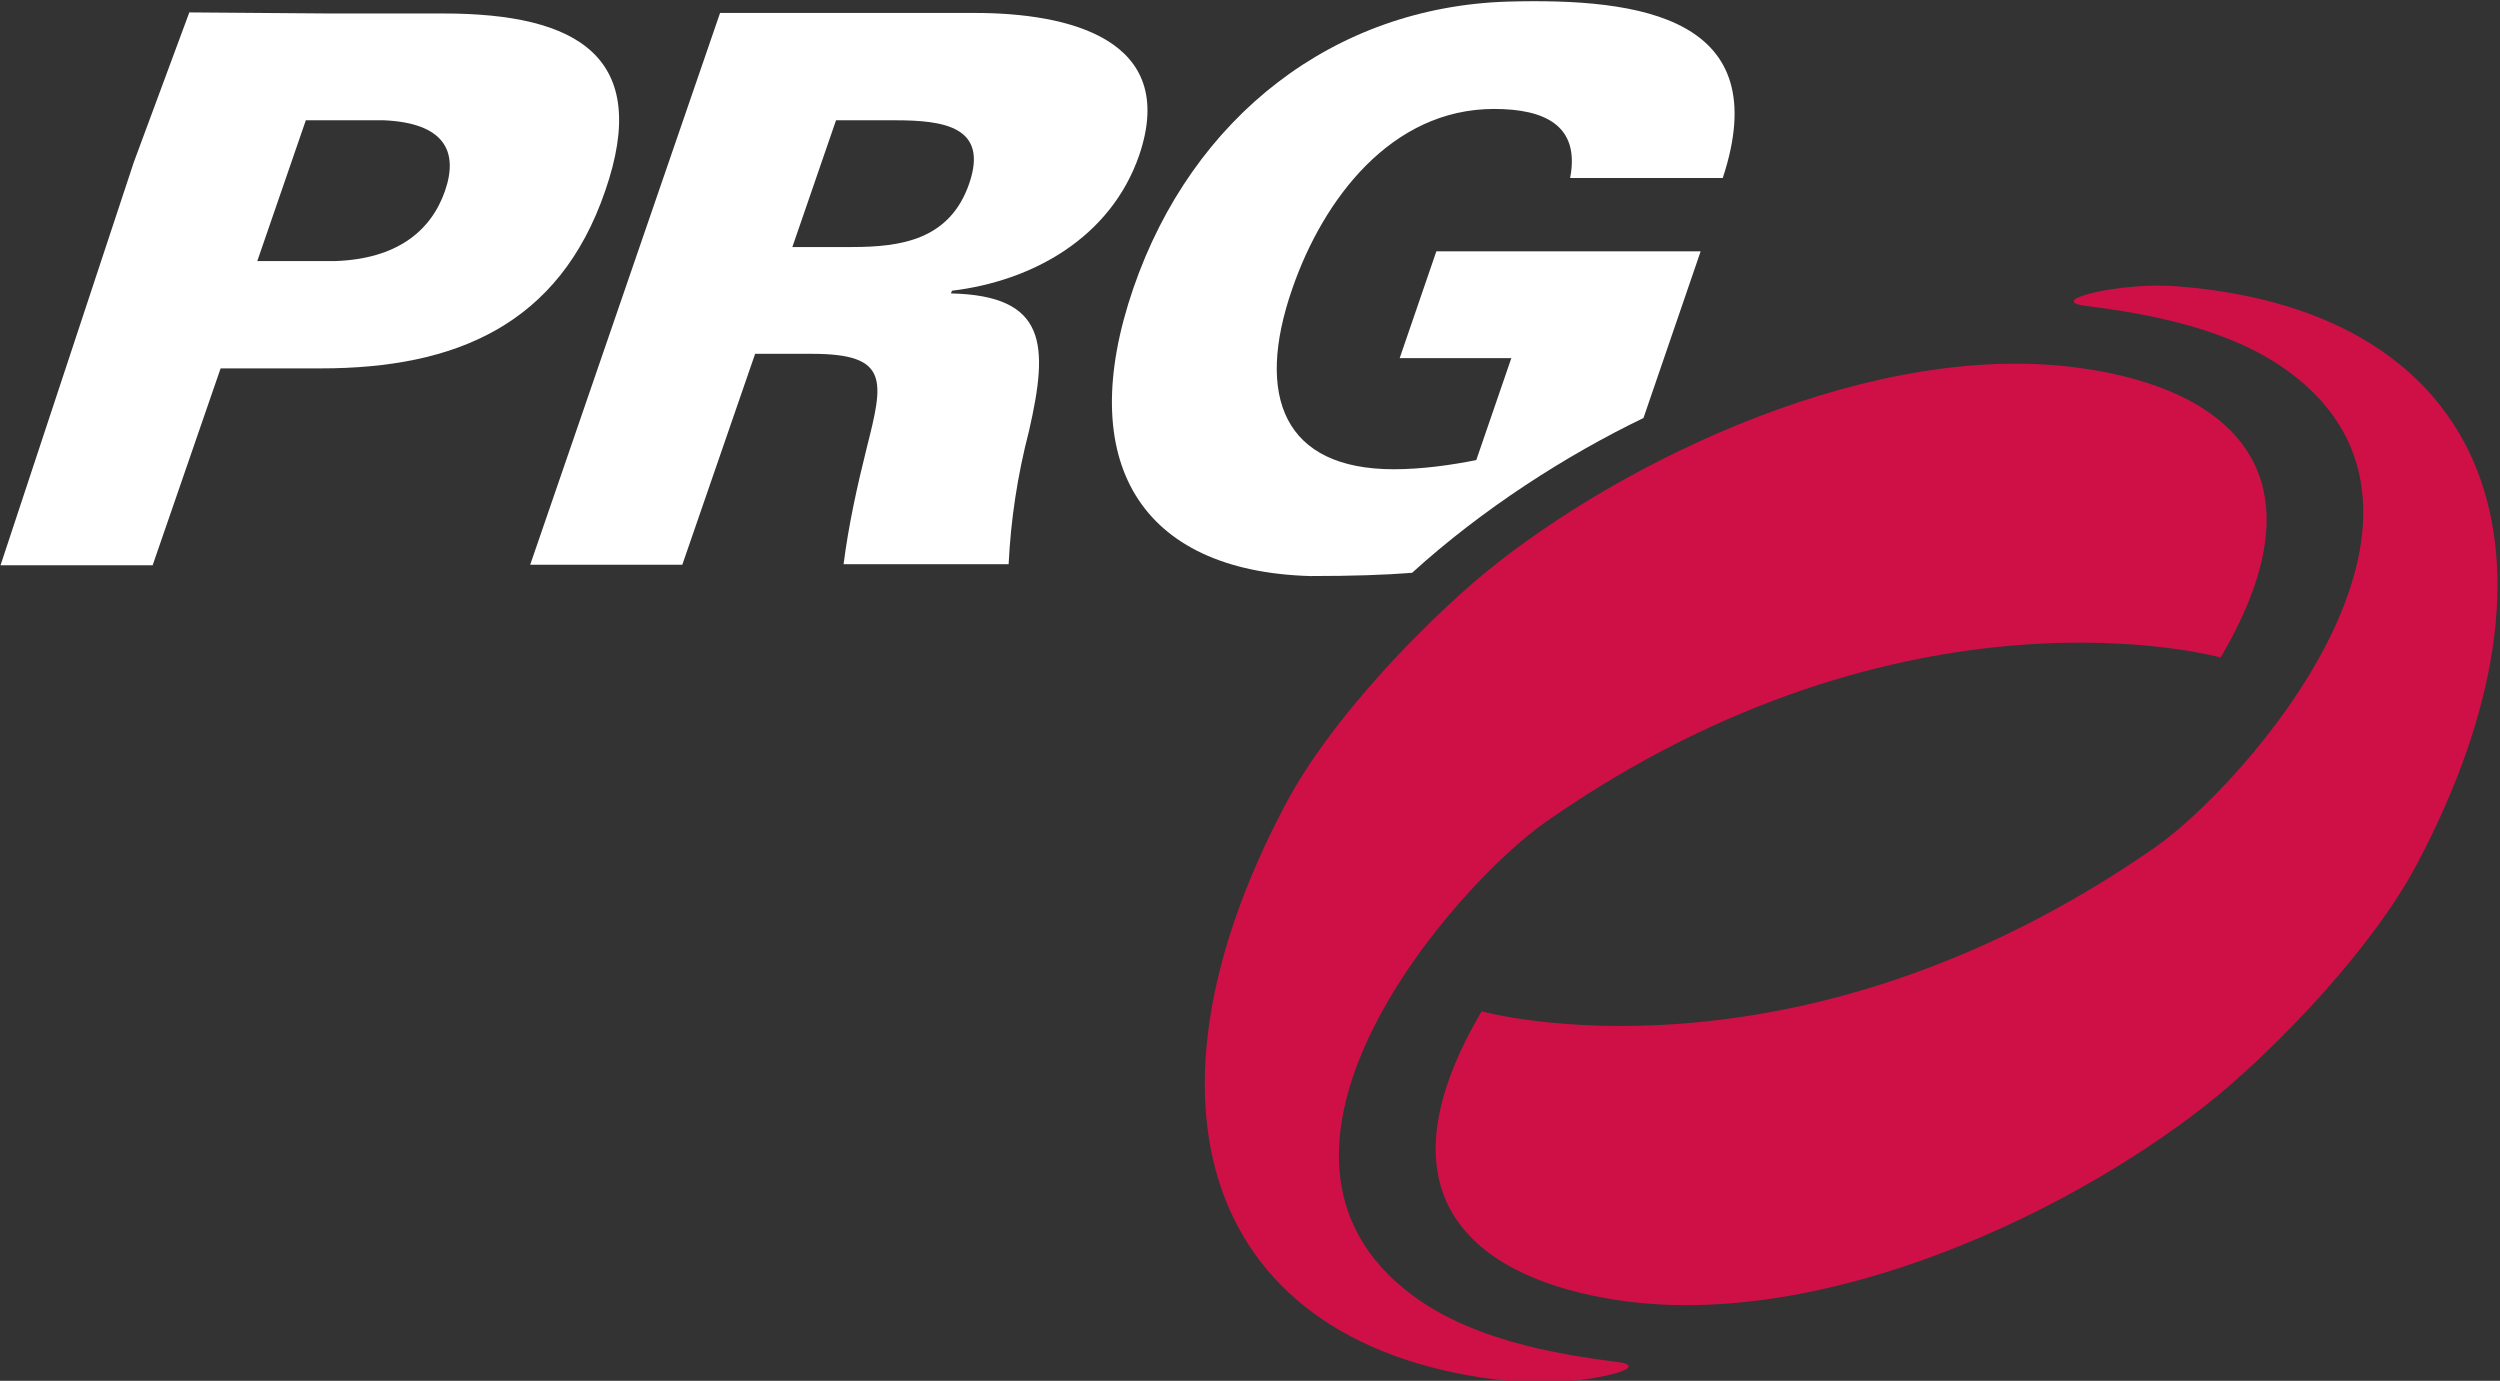 <?xml version="1.0" encoding="utf-8"?>
<!-- Generator: Adobe Illustrator 26.0.2, SVG Export Plug-In . SVG Version: 6.00 Build 0)  -->
<svg version="1.1" id="Layer_1" xmlns="http://www.w3.org/2000/svg" xmlns:xlink="http://www.w3.org/1999/xlink" x="0px" y="0px"
	 viewBox="0 0 463.5 256" style="enable-background:new 0 0 463.5 256;" xml:space="preserve">
<rect x="0" y="0" width="463.5" height="256" fill="#333333" stroke="none"/>
<style type="text/css">
	.st0{fill-rule:evenodd;clip-rule:evenodd;fill:#FFFFFF;}
	.st1{fill:#CF1047;}
	.st2{fill:#FFFFFF;}
</style>
<path class="st0" d="M150.6,65.6H140l-13.5,39.1H98.3L133.5,2.4h47.2c17.2,0,37.9,4.7,30.5,26.4c-5.3,15.3-19.8,23.3-34.7,25.1
	l-0.2,0.5c17.9,0.4,18.1,9.6,14.5,25.4c-2.2,8.5-3.4,16.6-3.8,24.8h-30.6c0.9-7.1,2.5-14.4,4.3-21.6C163.8,70.7,165,65.6,150.6,65.6
	z M155,22.3l-8.1,23.5h11c9.1,0,18.2-1.3,21.8-11.8c3.6-10.5-4.7-11.7-13.7-11.7H155z"/>
<path class="st0" d="M24.8,30.1L35.1,2.3l26,0.2h21.1c25,0,38.6,8.1,30,32.9c-8.5,24.8-27.7,32.9-52.7,32.9H40.9l-12.6,36.5H0.1
	L24.8,30.1z M62.2,48.4c11.3-0.4,17.7-5.5,20.3-13c2.6-7.5-0.3-12.6-11.3-13.1H56.7l-9,26.1H62.2z"/>
<path class="st1" d="M386.6,56.7c11.9,1.5,27,4.2,38,12.4c35.6,26.6-8.3,76.2-24.9,87.9c-67,46.7-125,30.5-125,30.5
	c-20.9,35.5,0.2,49.7,24.9,53.5c38.8,6,86-16.9,111.6-37.9c11.4-9.5,28.4-27,36.8-42.7c30.4-57.2,14.2-102.6-44.1-107.3
	C393.4,52.2,379,55.7,386.6,56.7z"/>
<path class="st1" d="M299.8,252.5c-11.9-1.5-27-4.2-38-12.4c-35.6-26.6,8.2-76.2,24.9-87.8c66.9-46.7,125-30.4,125-30.4
	c20.9-35.5-0.2-49.8-24.9-53.5c-38.8-6-86,16.9-111.6,37.9c-11.4,9.5-28.4,26.9-36.8,42.7c-30.4,57.2-14.2,102.7,44.1,107.3
	C293,256.9,307.5,253.5,299.8,252.5z"/>
<path class="st2" d="M261.8,106.2c13.1-11.9,28.6-21.8,42.9-28.7l10.6-30.9h-49l-6.8,19.8h20.7l-6.5,18.9c-4.5,0.9-10,1.7-15.3,1.7
	c-20.3,0-25.8-13.4-18.8-33.5c5.7-16.5,18.3-33.3,37.4-33.3c9.3,0,16,3,14.1,12.8h28.3c9.8-29.7-15-33.4-39.9-32.7
	c-32.1,1-58.4,21.2-69.4,53.2c-11,32.1,1.3,52.4,32.8,53.3C250.7,106.8,256.7,106.6,261.8,106.2z"/>
</svg>
